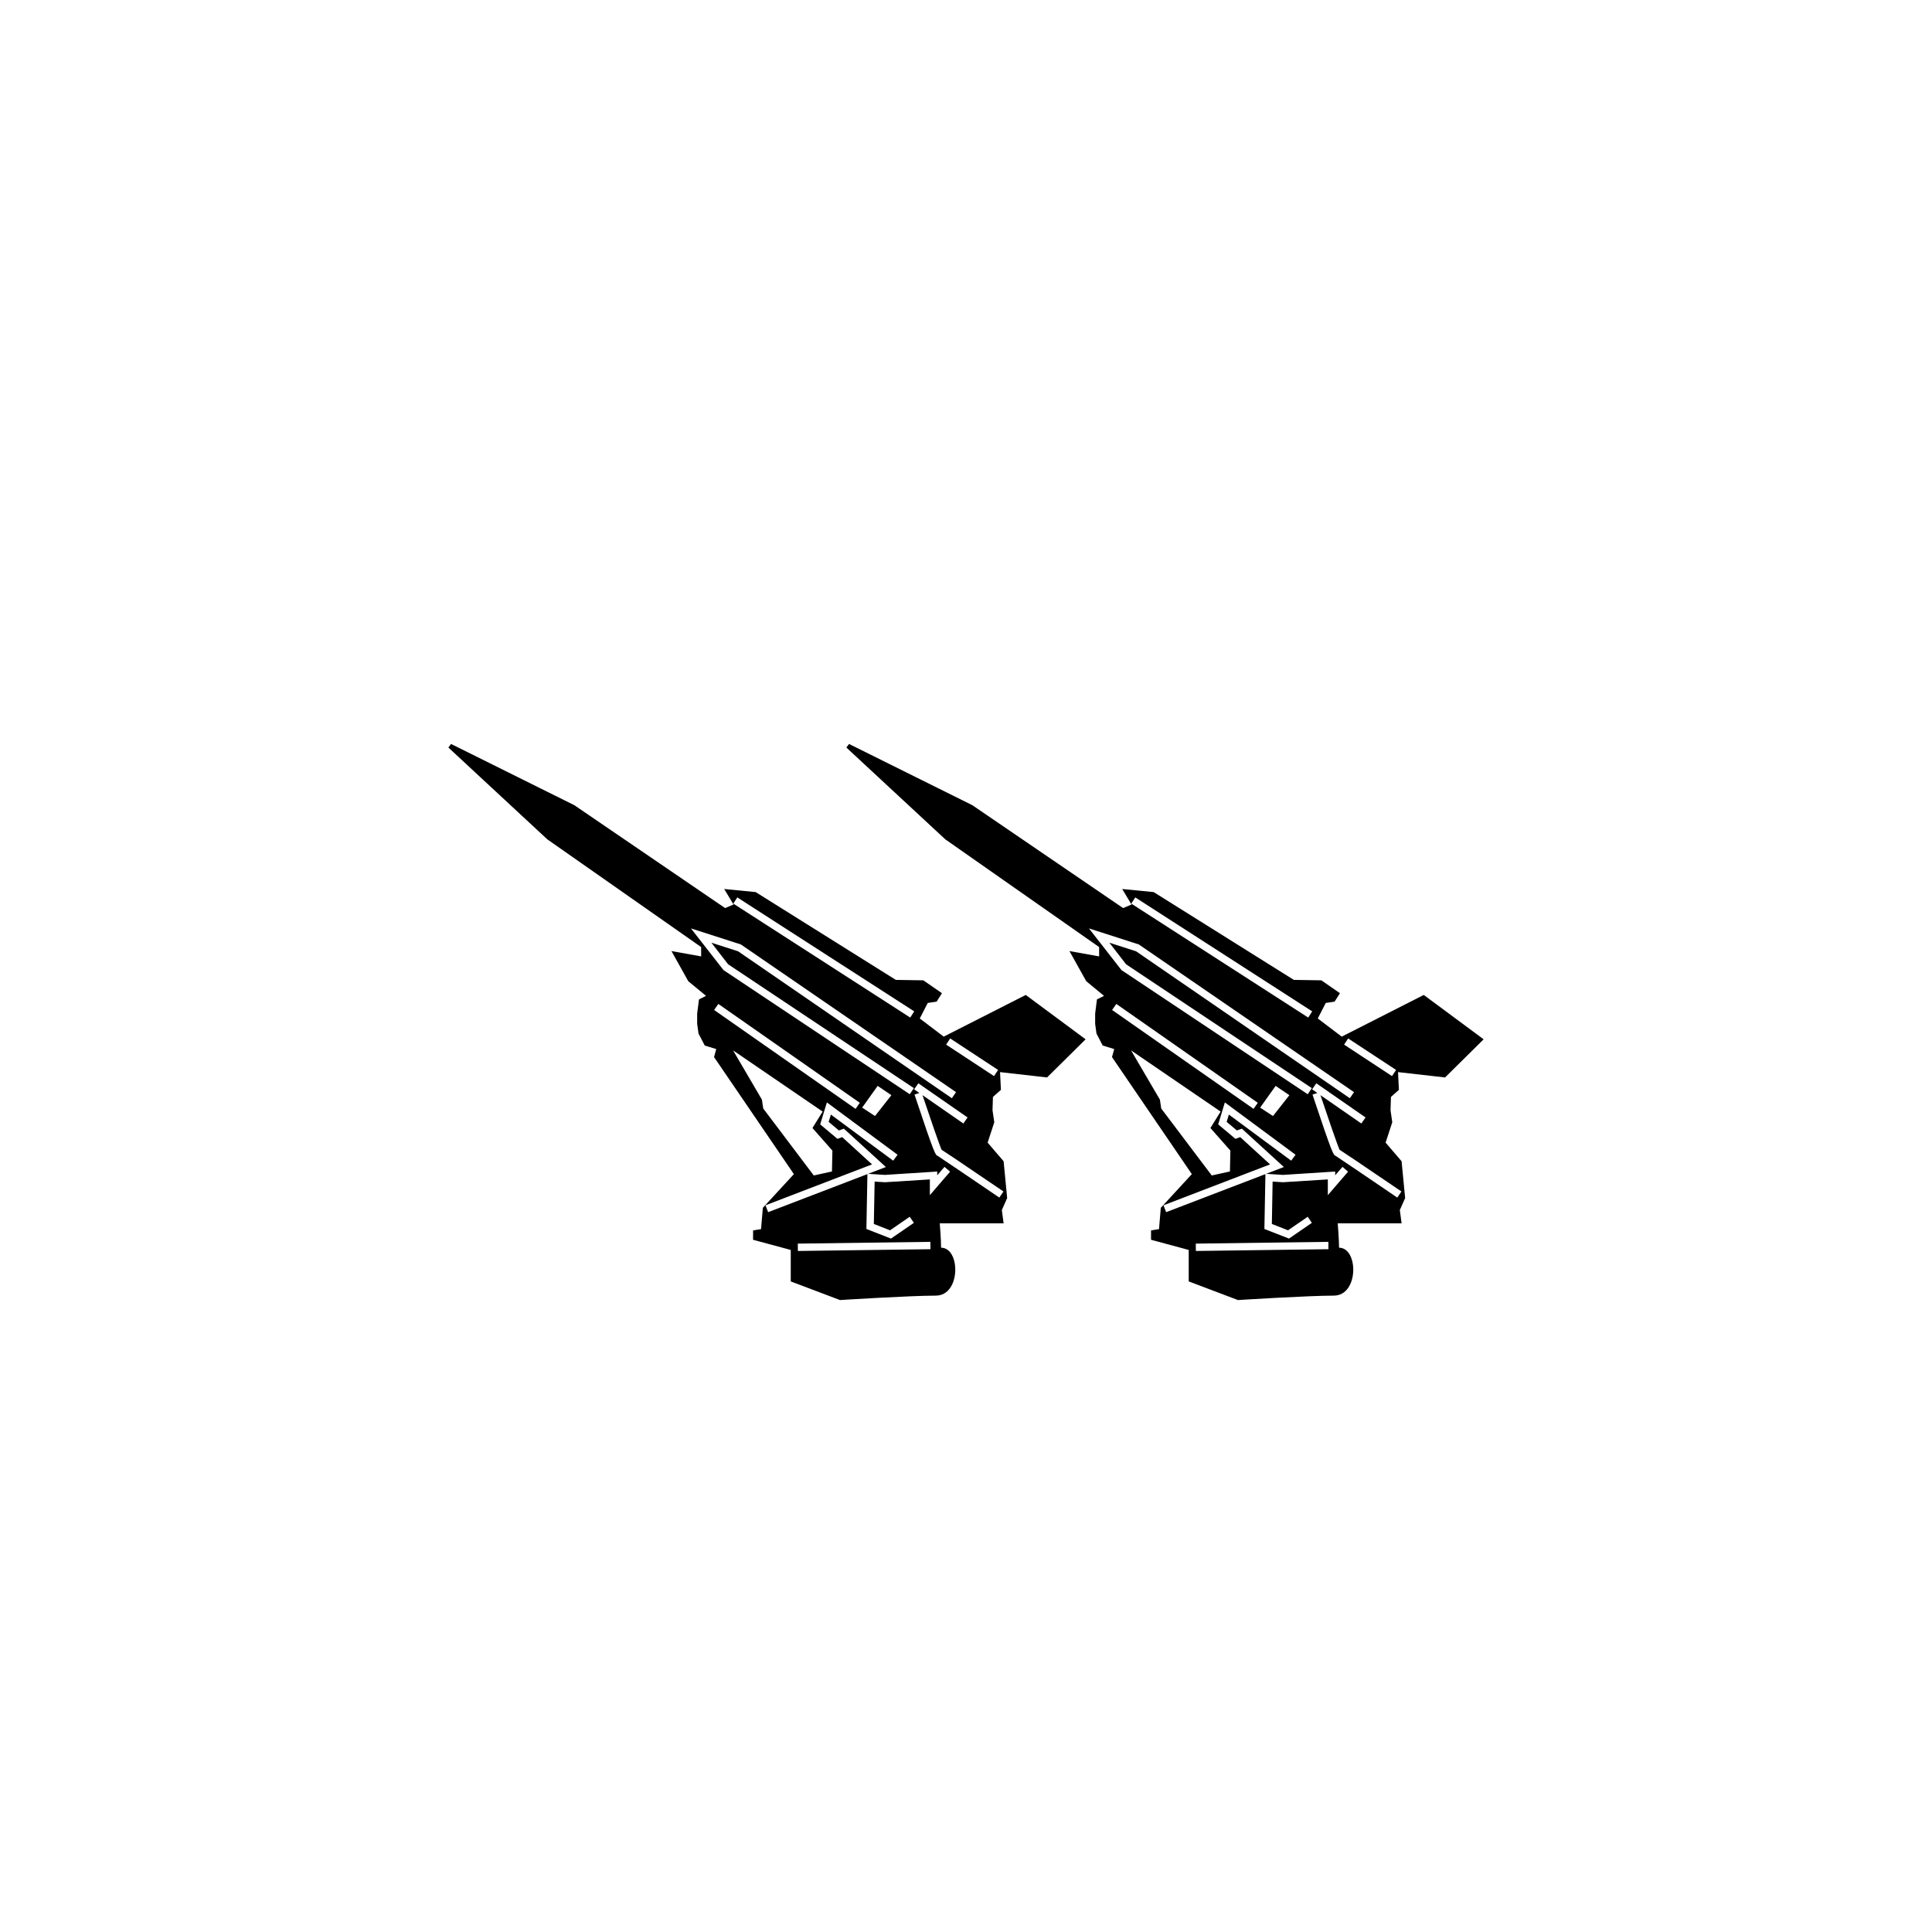 <?xml version="1.0" encoding="UTF-8"?>
<svg width="752pt" height="752pt" version="1.1" viewBox="0 0 752 752" xmlns="http://www.w3.org/2000/svg">
 <g>
  <path d="m427.82 368.63v3.629l-11.559-2.07 6.551 11.738 6.91 5.695-2.758 1.379-0.695 5.523v3.969l0.516 3.797 2.422 4.664 4.484 1.379-0.867 3.113 31.078 45.562-12.082 13.117-0.691 8.289-3.106 0.512-0.004 3.633 14.672 3.965v12.25l19.164 7.25s27.445-1.723 37.281-1.723c9.848 0 9.672-18.648 2.07-18.648 0-3.102-0.516-9.484-0.516-9.484h24.855l-0.684-5.176 2.066-4.668-1.383-14.332-6.215-7.242 2.586-7.941-0.676-4.664 0.164-5.176 3.098-2.762-0.34-6.906 18.305 2.074 15.012-14.844-23.305-17.266-31.934 16.227-9.316-7.07 3.102-6.043 3.449-0.516 2.078-3.277-7.246-5.012-10.711-0.172-54.543-34.172-12.258-1.203 3.629 6.043-3.277 1.383-58.691-40.047-47.984-23.832-1.043 1.387 38.492 35.723zm82.938 25.031-1.559 2.406-68.871-44.359 1.559-2.406zm12.41 12.938 1.582-2.402 18.648 12.258-1.582 2.402zm-3.269 43.312c-0.887-0.289-1.203-0.395-9.031-23.863l1.887-0.625-2.035-1.414 1.637-2.348 19.156 13.289-1.633 2.356-15.918-11.039c2.609 7.801 6.551 19.297 7.434 21.258 1.375 0.863 6.156 4.031 24.086 16.238l-1.613 2.379c-9.195-6.277-23.223-15.781-23.969-16.23zm-54.457 34.148 51.602-0.691 0.027 2.863-51.602 0.688zm28.914-30.836-11.625-10.621-1.859 0.676-6.711-5.637 2.594-8.543 27.52 20.367-1.703 2.309-24.254-17.945-0.867 2.84 3.992 3.344 1.934-0.695 16.344 14.922-6.891 2.648 6.535 0.422 20.336-1.309v1.465l2.84-3.285 2.172 1.871-7.879 9.141v-6.125l-17.465 1.098-4.027-0.254-0.297 16.492 6.305 2.469 7.652-5.266 1.621 2.363-8.906 6.125-9.57-3.742 0.395-21.348-38.645 14.809-1.031-2.676zm1.133-18.828-5.004-3.277 6.035-8.449 5.356 3.613zm-55.246-25.547s34.355 23.469 34.863 23.82l-3.973 6.387 7.769 8.801-0.172 8.117-7.078 1.559-19.668-26.066-0.516-3.457zm-7.379-15.734 1.648-2.348 55.062 38.484-1.648 2.359zm-9.016-31.746 19.422 6.246 83.758 57.488-1.625 2.363-83.203-57.188-10.406-3.344 6.516 8.398 72.293 48.199-1.586 2.391-72.504-48.328z"/>
  <path d="m272.91 368.63v3.629l-11.559-2.07 6.555 11.738 6.91 5.695-2.75 1.379-0.707 5.523v3.969l0.527 3.797 2.422 4.664 4.477 1.379-0.855 3.113 31.078 45.562-12.082 13.117-0.699 8.289-3.098 0.512-0.012 3.633 14.672 3.965v12.25l19.156 7.25s27.445-1.723 37.285-1.723 9.672-18.648 2.074-18.648c0-3.102-0.516-9.484-0.516-9.484h24.852l-0.688-5.176 2.07-4.668-1.383-14.332-6.219-7.242 2.59-7.941-0.688-4.664 0.164-5.176 3.106-2.762-0.34-6.906 18.293 2.074 15.012-14.844-23.297-17.266-31.938 16.227-9.32-7.07 3.113-6.043 3.449-0.516 2.074-3.277-7.25-5.012-10.703-0.172-54.547-34.172-12.25-1.203 3.629 6.043-3.281 1.383-58.691-40.047-47.977-23.832-1.043 1.387 38.492 35.723zm82.941 25.031-1.559 2.406-68.867-44.359 1.559-2.406zm12.414 12.938 1.582-2.402 18.645 12.258-1.582 2.402zm-3.273 43.312c-0.883-0.289-1.207-0.395-9.031-23.863l1.887-0.625-2.035-1.414 1.645-2.348 19.152 13.289-1.633 2.356-15.914-11.039c2.609 7.801 6.543 19.297 7.434 21.258 1.375 0.863 6.156 4.031 24.086 16.238l-1.613 2.379c-9.203-6.277-23.238-15.781-23.977-16.23zm-54.461 34.148 51.602-0.691 0.031 2.863-51.602 0.688zm28.91-30.836-11.625-10.621-1.855 0.676-6.715-5.637 2.606-8.543 27.52 20.367-1.707 2.309-24.258-17.945-0.863 2.84 3.988 3.344 1.941-0.695 16.34 14.922-6.894 2.648 6.535 0.422 20.344-1.309v1.465l2.832-3.285 2.18 1.871-7.875 9.141v-6.125l-17.477 1.098-4.019-0.254-0.309 16.492 6.305 2.469 7.652-5.266 1.629 2.363-8.906 6.125-9.574-3.742 0.395-21.348-38.645 14.809-1.027-2.676zm1.137-18.828-5-3.277 6.039-8.449 5.348 3.613zm-55.238-25.547s34.348 23.469 34.863 23.82l-3.973 6.387 7.769 8.801-0.172 8.117-7.078 1.559-19.672-26.066-0.512-3.457zm-7.383-15.734 1.648-2.348 55.062 38.484-1.648 2.359zm-9.016-31.746 19.43 6.246 83.754 57.488-1.625 2.363-83.207-57.188-10.398-3.344 6.508 8.398 72.301 48.199-1.59 2.391-72.504-48.328z"/>
 </g>
</svg>
